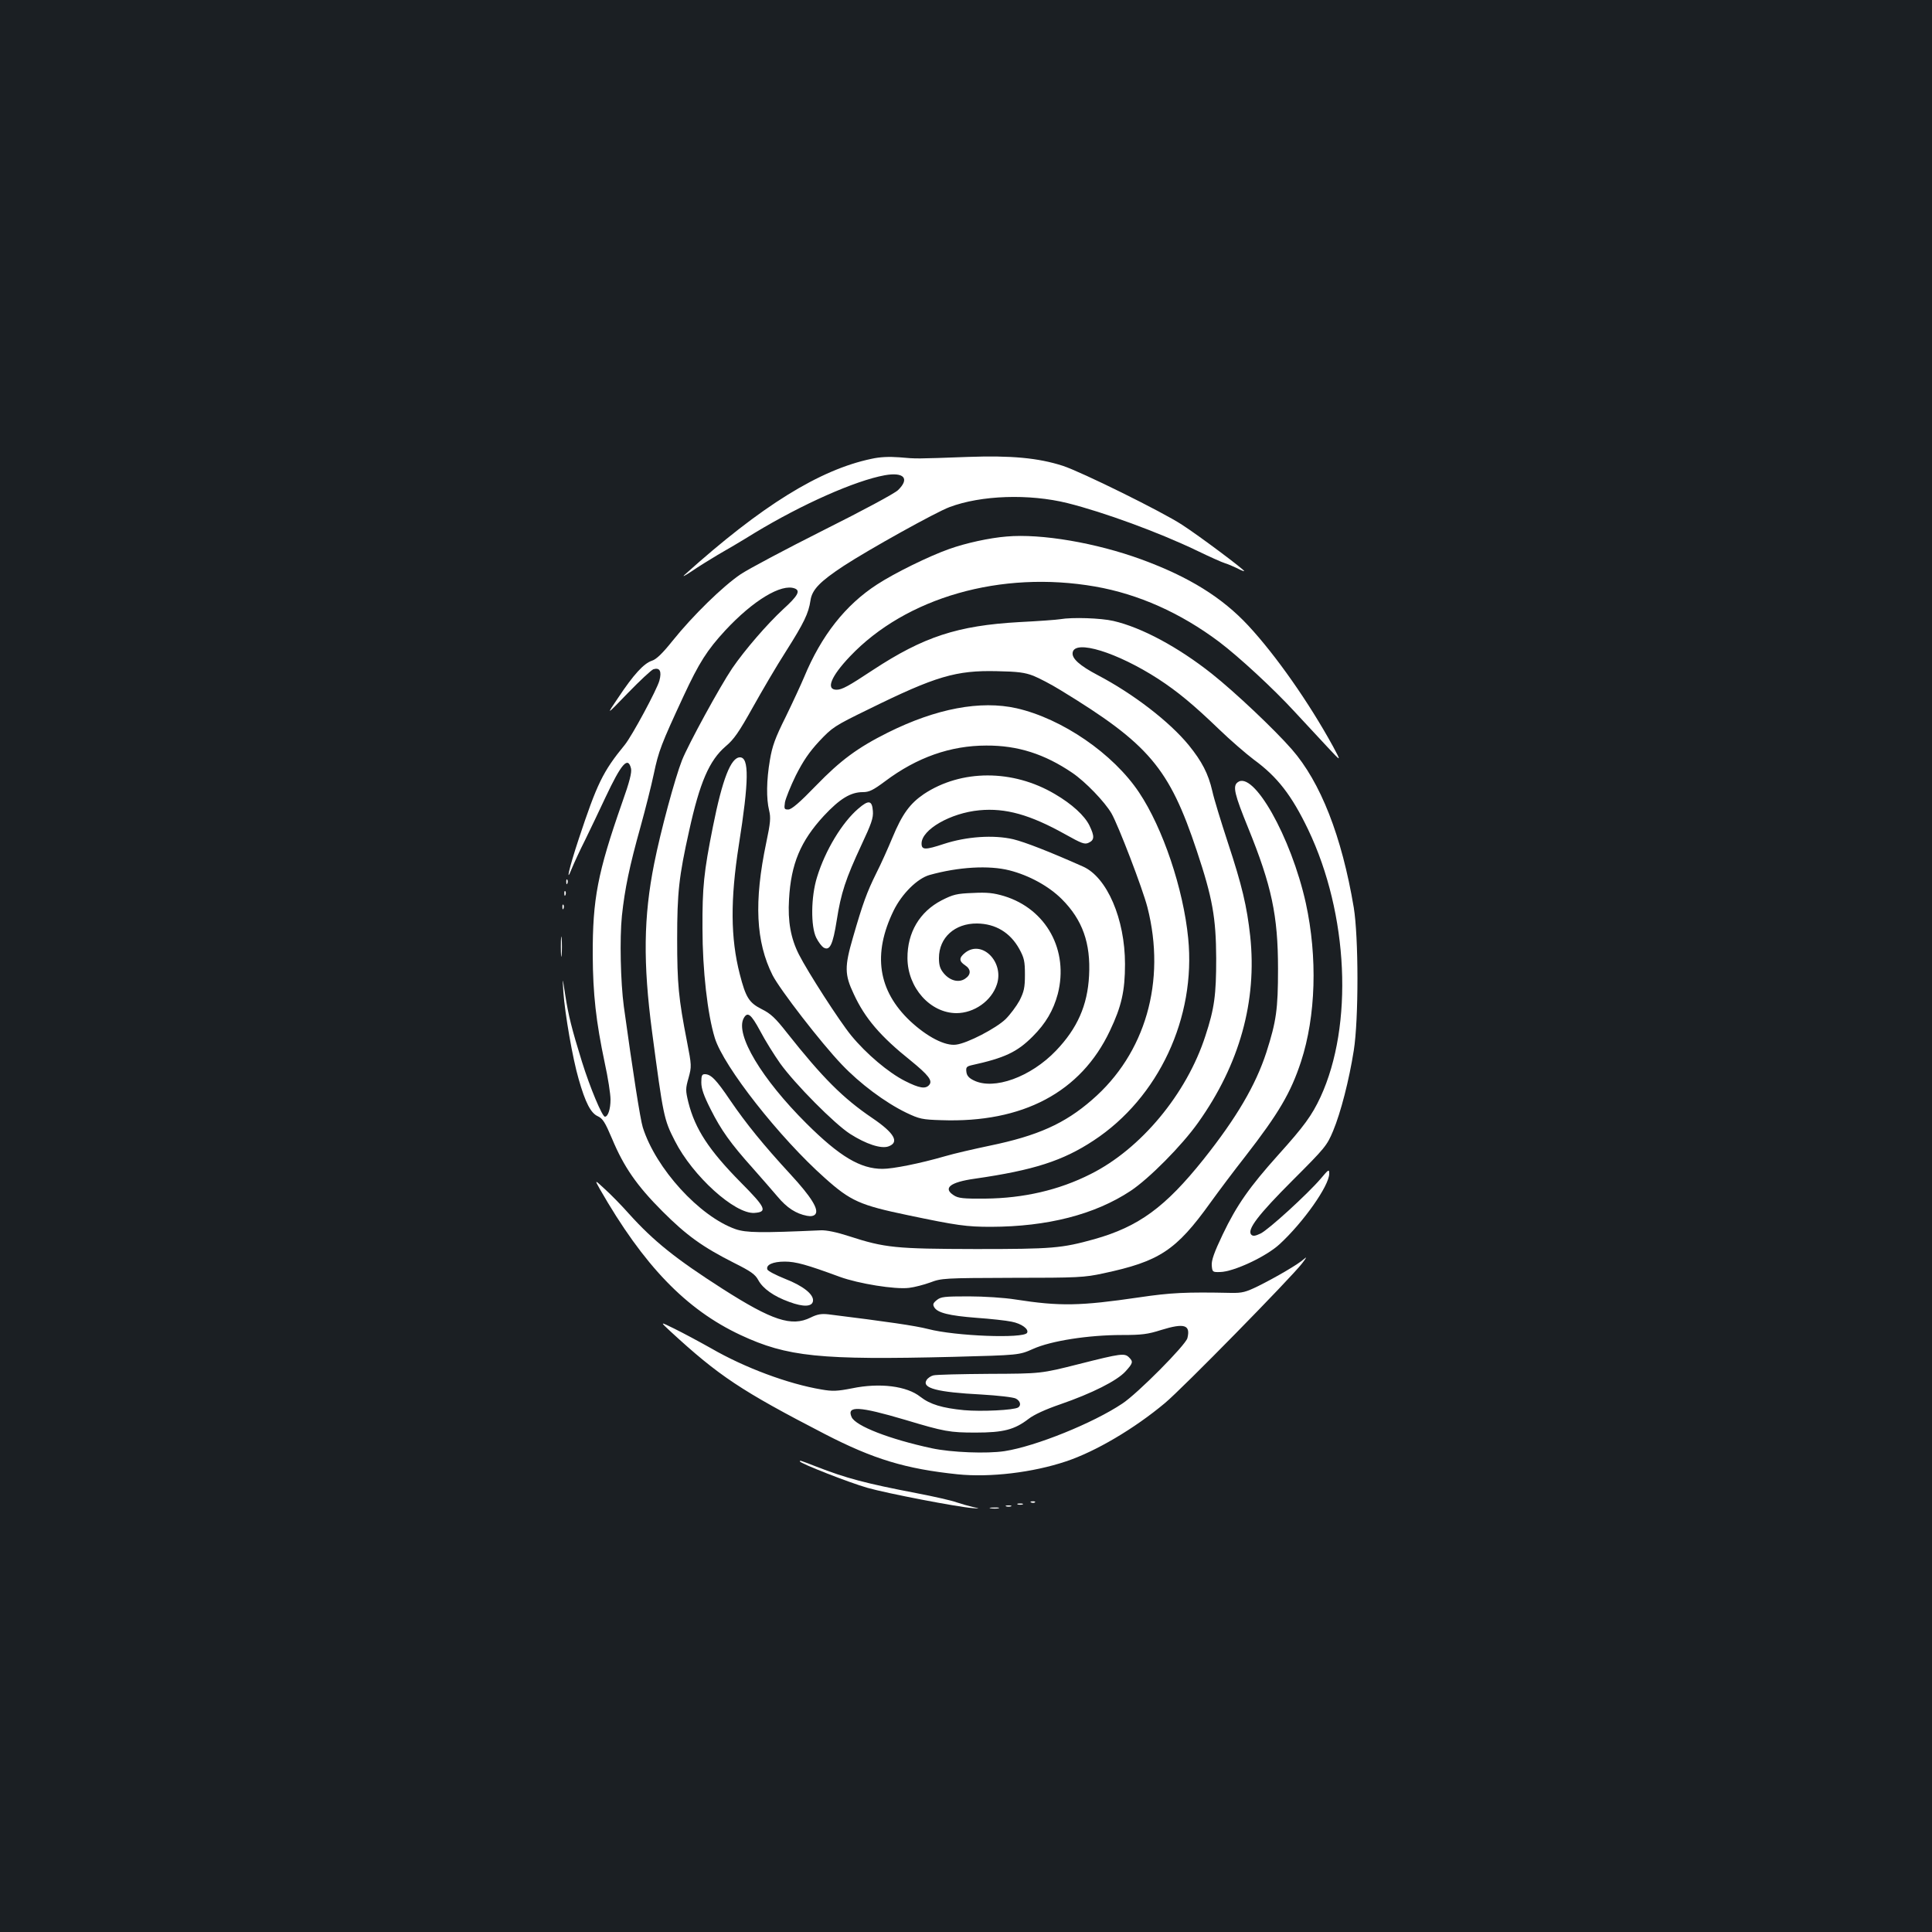 <?xml version="1.0" standalone="no"?>
<!DOCTYPE svg PUBLIC "-//W3C//DTD SVG 20010904//EN"
 "http://www.w3.org/TR/2001/REC-SVG-20010904/DTD/svg10.dtd">
<svg version="1.0" xmlns="http://www.w3.org/2000/svg"
 width="1000pt" height="1000pt" viewBox="0 0 1000 1000"
 preserveAspectRatio="xMidYMid meet">
<rect width="100%" height="100%" fill="#1b1f23"/>
<g transform="translate(0,1000) scale(0.1,-0.1)"
fill="#ffffff" stroke="none">
<path d="M4510 7625 c-267 -56 -568 -242 -964 -598 -18 -16 -4 -9 34 16 36 25
97 62 135 85 39 22 124 72 190 113 246 149 521 271 674 299 100 18 131 -17 69
-77 -19 -18 -185 -107 -385 -207 -193 -97 -387 -200 -429 -228 -91 -61 -248
-214 -353 -345 -52 -65 -84 -96 -107 -103 -42 -14 -95 -72 -174 -191 -64 -94
-64 -94 49 23 62 64 122 120 133 124 33 10 44 -10 31 -59 -13 -47 -141 -285
-179 -332 -114 -139 -144 -202 -239 -489 -49 -148 -69 -236 -36 -153 11 27 42
95 70 150 27 56 75 155 105 220 82 174 116 214 132 150 5 -20 -7 -69 -46 -178
-127 -363 -153 -498 -152 -790 1 -200 17 -343 62 -556 17 -77 30 -162 30 -190
0 -50 -13 -89 -29 -89 -14 0 -77 150 -119 285 -53 171 -70 239 -87 349 -14 91
-14 91 -9 11 8 -113 48 -344 79 -450 35 -123 63 -177 100 -193 25 -12 37 -31
73 -116 61 -146 128 -243 261 -376 125 -125 207 -184 371 -267 86 -43 109 -59
125 -89 24 -44 80 -84 161 -113 73 -27 118 -25 122 5 5 34 -52 79 -145 115
-47 19 -88 40 -91 48 -9 24 28 41 90 41 57 0 114 -16 285 -79 96 -35 286 -66
358 -57 27 3 77 16 110 28 58 22 71 23 425 24 339 0 373 2 470 23 291 62 377
118 555 366 44 61 125 169 181 240 173 223 235 329 288 490 77 236 86 540 25
820 -76 343 -273 692 -354 625 -25 -20 -15 -62 55 -234 122 -300 155 -455 155
-731 0 -210 -9 -271 -60 -431 -56 -172 -155 -340 -325 -554 -199 -249 -336
-349 -566 -414 -170 -47 -215 -51 -614 -51 -415 1 -469 6 -657 67 -61 20 -115
31 -143 30 -315 -14 -387 -13 -443 6 -187 66 -413 314 -480 527 -13 41 -52
292 -98 625 -17 126 -22 353 -10 470 15 140 39 256 97 463 24 87 55 209 68
271 25 119 38 153 154 403 81 174 122 238 216 340 144 155 291 244 360 217 30
-12 16 -38 -61 -108 -83 -77 -198 -210 -263 -305 -63 -93 -228 -395 -260 -476
-36 -91 -111 -368 -144 -535 -55 -275 -58 -514 -11 -870 58 -437 61 -454 118
-565 92 -182 311 -380 412 -373 69 5 59 27 -70 157 -166 168 -237 277 -272
415 -15 62 -15 71 1 127 16 59 16 64 -8 187 -44 225 -51 299 -51 532 0 239 9
323 62 560 55 250 104 364 189 437 43 36 69 74 140 201 48 86 124 216 171 289
95 150 118 198 128 265 8 56 49 98 172 179 130 85 477 278 547 304 164 62 413
70 611 21 188 -47 472 -151 670 -246 66 -32 131 -61 145 -65 14 -4 42 -16 63
-26 20 -11 37 -17 37 -15 0 8 -235 184 -322 240 -102 67 -524 275 -617 305
-127 41 -267 54 -491 46 -274 -10 -264 -10 -355 -2 -54 4 -101 2 -145 -8z"/>
<path d="M5210 7223 c-88 -7 -212 -34 -298 -65 -102 -36 -280 -123 -372 -183
-164 -106 -289 -265 -378 -480 -16 -38 -59 -131 -95 -205 -55 -110 -70 -152
-82 -224 -18 -105 -19 -200 -4 -261 9 -37 7 -63 -15 -167 -64 -305 -54 -513
33 -686 38 -74 249 -348 358 -462 94 -99 224 -196 333 -249 69 -33 84 -36 182
-39 422 -15 723 145 873 463 60 126 78 206 78 345 0 233 -93 450 -218 505
-173 77 -299 126 -360 141 -103 24 -243 14 -359 -24 -97 -32 -116 -32 -116 2
0 72 150 158 299 172 136 13 263 -23 444 -124 86 -48 101 -54 122 -44 30 14
31 33 4 89 -25 51 -90 111 -179 163 -218 129 -485 128 -678 0 -72 -49 -112
-103 -163 -226 -22 -53 -59 -136 -83 -183 -49 -99 -70 -156 -121 -333 -44
-151 -44 -192 4 -293 58 -126 139 -220 294 -344 92 -75 115 -104 97 -126 -19
-23 -51 -18 -126 20 -85 43 -200 140 -278 235 -60 73 -225 329 -271 420 -42
83 -58 171 -51 285 10 184 60 302 180 432 83 89 139 123 202 123 33 0 53 10
115 56 165 124 339 185 524 185 163 1 302 -44 445 -141 68 -46 168 -150 203
-210 36 -63 161 -389 186 -486 98 -383 -10 -758 -287 -997 -141 -123 -282
-186 -529 -237 -81 -17 -186 -41 -233 -55 -128 -37 -268 -65 -322 -65 -115 0
-222 64 -394 235 -232 231 -369 460 -325 544 20 37 38 23 86 -66 25 -48 72
-123 103 -167 76 -106 281 -313 362 -365 83 -53 160 -78 198 -65 59 21 32 69
-83 147 -152 103 -257 208 -443 443 -58 74 -83 98 -130 121 -65 33 -82 60
-113 181 -48 187 -49 386 -5 667 53 335 54 455 6 455 -47 0 -91 -113 -140
-359 -47 -235 -55 -313 -54 -526 0 -216 26 -445 64 -568 46 -148 335 -516 569
-724 134 -120 182 -141 431 -193 253 -53 302 -60 430 -60 291 1 536 63 722
186 95 63 265 234 350 354 214 301 305 628 269 965 -17 154 -42 261 -116 485
-35 107 -72 227 -80 265 -21 91 -54 154 -122 238 -100 122 -287 266 -472 363
-93 49 -134 86 -129 116 10 70 231 1 443 -136 101 -66 182 -133 315 -261 58
-56 139 -126 180 -157 122 -89 196 -185 281 -362 209 -437 235 -1013 64 -1384
-45 -96 -84 -150 -219 -300 -148 -165 -215 -260 -287 -411 -45 -94 -59 -135
-57 -161 3 -34 4 -35 43 -34 70 1 239 80 308 144 123 113 257 303 257 365 0
25 -3 23 -45 -27 -67 -78 -270 -264 -311 -283 -27 -13 -39 -14 -47 -6 -25 25
36 104 214 282 168 168 177 179 209 255 40 96 83 264 107 416 26 163 25 589 0
741 -62 369 -172 649 -321 819 -90 103 -293 295 -414 391 -173 137 -362 239
-509 273 -65 15 -213 20 -276 9 -17 -3 -113 -10 -212 -15 -319 -18 -495 -76
-757 -248 -127 -84 -160 -102 -188 -102 -57 0 -29 69 69 172 290 306 783 447
1270 362 223 -39 441 -136 641 -286 102 -77 282 -243 392 -363 56 -60 133
-143 171 -184 70 -75 70 -75 27 5 -125 228 -296 472 -439 626 -135 145 -306
252 -552 342 -234 86 -520 135 -699 119z m139 -721 c30 -12 93 -45 140 -74
458 -279 563 -403 706 -833 81 -243 99 -345 100 -555 0 -190 -9 -259 -56 -402
-97 -300 -334 -585 -594 -715 -164 -83 -347 -125 -545 -127 -115 -1 -140 2
-163 17 -58 37 -20 68 108 86 306 44 457 93 616 198 336 221 530 636 489 1047
-25 255 -131 570 -254 754 -134 201 -398 382 -634 436 -187 42 -416 -1 -667
-126 -156 -78 -244 -143 -371 -274 -85 -88 -127 -124 -144 -124 -21 0 -22 3
-17 38 4 20 29 83 56 138 38 75 69 121 121 177 68 72 77 79 258 167 345 170
451 201 662 196 109 -2 145 -7 189 -24z m-124 -1007 c102 -26 204 -82 271
-149 107 -107 150 -228 141 -396 -8 -154 -61 -273 -171 -388 -131 -137 -322
-206 -426 -154 -25 12 -36 25 -38 44 -3 23 1 28 25 34 173 38 237 68 318 149
68 68 107 135 130 220 58 226 -59 440 -278 507 -54 16 -87 20 -162 16 -83 -3
-102 -8 -161 -38 -114 -59 -178 -167 -177 -300 1 -152 117 -283 253 -284 92 0
182 63 210 149 38 116 -77 232 -164 164 -33 -26 -33 -44 -1 -65 32 -21 32 -49
0 -70 -33 -22 -78 -10 -110 28 -19 23 -25 41 -25 79 0 106 82 180 197 179 96
-1 172 -47 219 -132 25 -46 29 -63 29 -133 0 -68 -5 -88 -28 -134 -16 -29 -48
-72 -72 -96 -50 -48 -198 -125 -256 -132 -57 -8 -150 40 -238 122 -167 158
-195 347 -86 571 43 88 123 167 186 185 150 42 308 51 414 24z"/>
<path d="M4442 5814 c-83 -71 -171 -216 -213 -354 -32 -102 -33 -256 -4 -314
11 -22 28 -44 37 -50 33 -20 49 14 69 141 22 141 46 214 128 390 51 109 62
139 59 175 -4 56 -22 59 -76 12z"/>
<path d="M2931 5434 c0 -11 3 -14 6 -6 3 7 2 16 -1 19 -3 4 -6 -2 -5 -13z"/>
<path d="M2921 5374 c0 -11 3 -14 6 -6 3 7 2 16 -1 19 -3 4 -6 -2 -5 -13z"/>
<path d="M2911 5304 c0 -11 3 -14 6 -6 3 7 2 16 -1 19 -3 4 -6 -2 -5 -13z"/>
<path d="M2903 5100 c0 -47 2 -66 4 -42 2 23 2 61 0 85 -2 23 -4 4 -4 -43z"/>
<path d="M3630 4397 c0 -32 13 -69 48 -138 54 -108 104 -178 217 -304 44 -50
102 -116 129 -148 49 -59 96 -89 153 -100 21 -4 35 -1 43 8 20 24 -21 90 -127
205 -142 154 -231 264 -313 384 -73 108 -100 136 -132 136 -15 0 -18 -8 -18
-43z"/>
<path d="M3105 3845 c227 -396 446 -623 728 -755 242 -113 411 -130 1102 -113
340 9 340 9 412 41 93 42 287 72 459 72 104 0 135 4 204 26 120 37 153 27 136
-42 -9 -36 -259 -288 -337 -339 -151 -101 -448 -221 -609 -246 -91 -14 -276
-7 -378 15 -218 47 -393 115 -414 161 -27 60 37 57 277 -14 203 -61 231 -66
365 -66 144 0 201 15 274 71 28 22 90 50 163 75 165 57 294 122 338 170 40 44
41 51 19 73 -23 23 -41 21 -258 -34 -198 -50 -198 -50 -464 -51 -147 -1 -278
-4 -291 -8 -13 -3 -29 -14 -35 -24 -26 -42 54 -63 284 -75 85 -5 165 -14 178
-21 23 -12 29 -35 12 -46 -23 -14 -190 -22 -280 -14 -113 11 -176 30 -226 69
-70 56 -210 74 -354 44 -77 -15 -101 -16 -158 -6 -173 29 -398 113 -571 213
-64 36 -150 82 -191 102 -75 37 -75 37 -20 -14 251 -231 365 -307 800 -532
252 -130 418 -180 687 -208 168 -17 388 9 561 67 153 51 353 169 512 302 90
75 650 646 709 722 24 31 27 38 10 23 -30 -27 -141 -92 -237 -140 -64 -31 -82
-36 -140 -35 -233 5 -313 1 -475 -23 -307 -45 -410 -47 -642 -11 -55 9 -163
16 -241 16 -126 0 -144 -2 -165 -19 -20 -16 -22 -23 -13 -38 17 -28 76 -43
218 -54 72 -5 154 -14 182 -20 52 -10 91 -39 80 -58 -19 -30 -370 -17 -512 20
-66 17 -210 38 -516 76 -36 4 -57 1 -93 -17 -98 -48 -198 -15 -455 149 -242
155 -356 246 -485 389 -38 43 -94 100 -124 127 -54 50 -54 50 -26 0z"/>
<path d="M4140 2436 c0 -10 255 -110 350 -137 102 -29 465 -99 545 -105 40 -3
40 -3 0 6 -22 5 -60 16 -84 24 -24 9 -116 30 -205 47 -266 51 -367 78 -521
138 -85 33 -85 33 -85 27z"/>
<path d="M5338 2223 c7 -3 16 -2 19 1 4 3 -2 6 -13 5 -11 0 -14 -3 -6 -6z"/>
<path d="M5268 2213 c6 -2 18 -2 25 0 6 3 1 5 -13 5 -14 0 -19 -2 -12 -5z"/>
<path d="M5208 2203 c6 -2 18 -2 25 0 6 3 1 5 -13 5 -14 0 -19 -2 -12 -5z"/>
<path d="M5128 2193 c12 -2 30 -2 40 0 9 3 -1 5 -23 4 -22 0 -30 -2 -17 -4z"/>
</g>
</svg>
